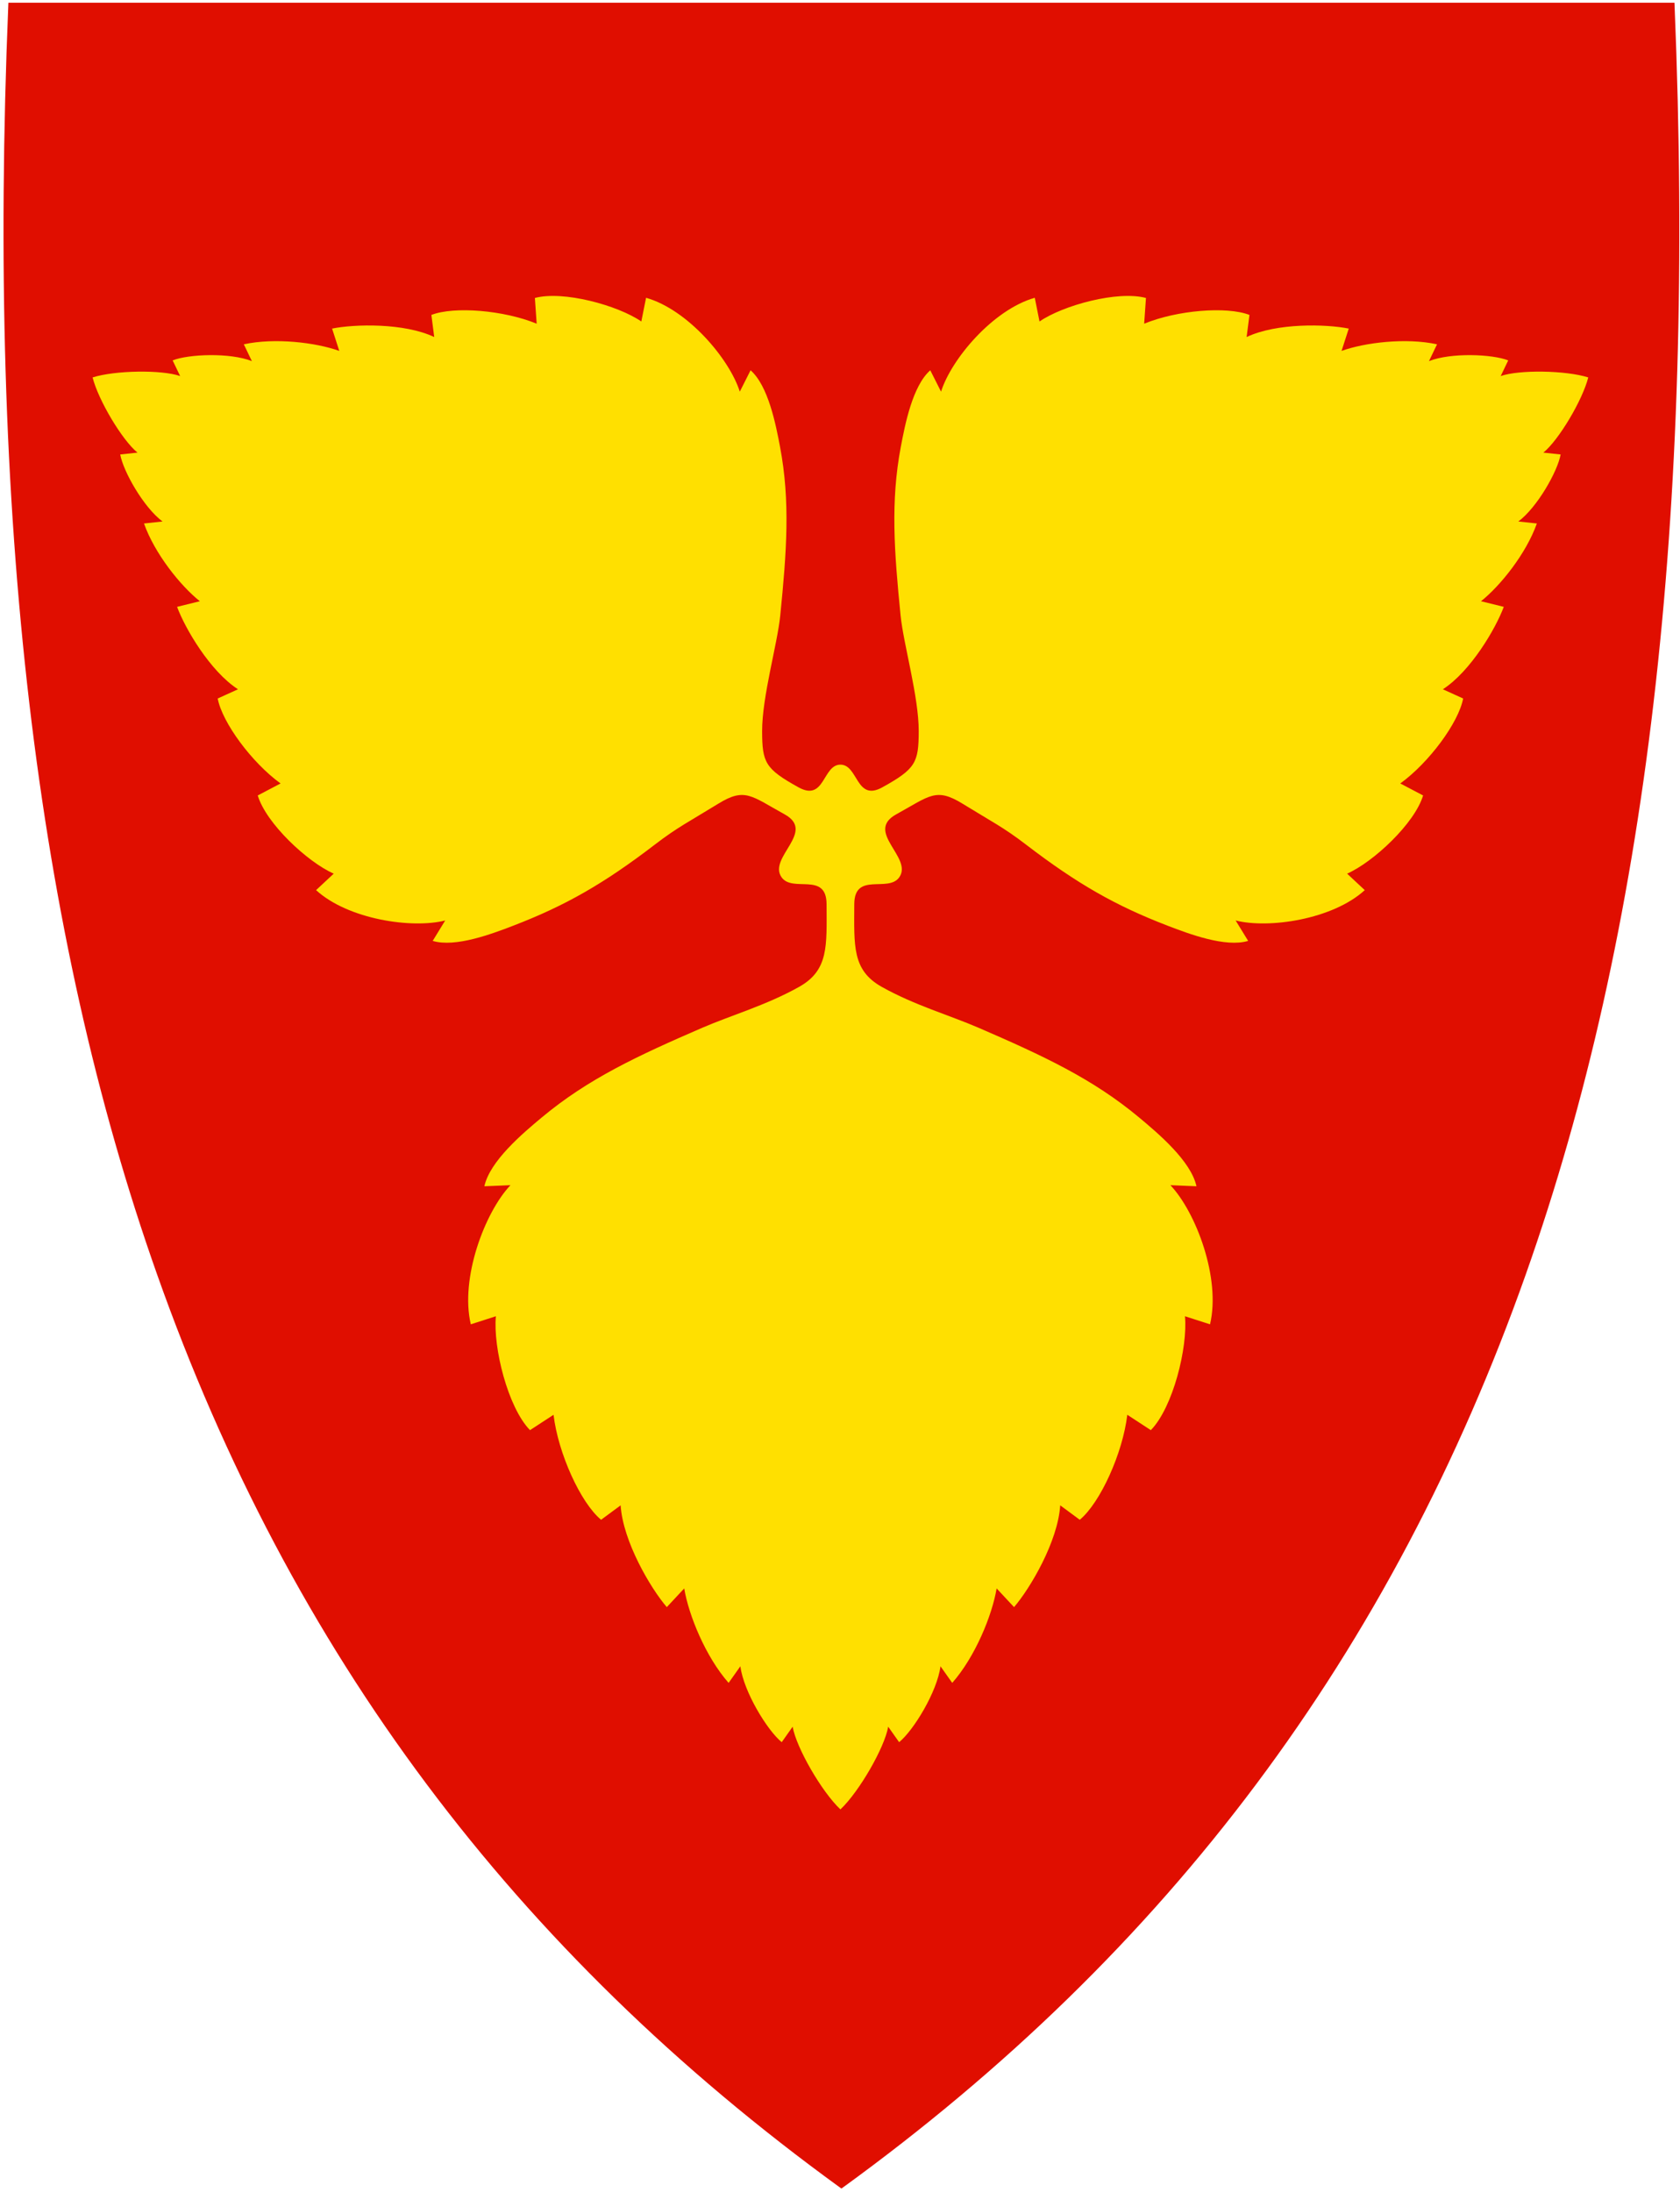 <svg width="401" height="523" viewBox="0 0 401 523" fill="none" xmlns="http://www.w3.org/2000/svg">
<g clip-path="url(#clip0)">
<path d="M200.549 522.032C122.735 465.578 69.401 394.276 37.488 304.087C8.549 222.316 -3.062 123.217 1.984 1.137L2.005 0.655H399.679L399.7 1.137C404.736 123.217 393.124 222.306 364.196 304.087C332.283 394.276 278.948 465.578 201.135 522.032L200.842 522.241L200.549 522.032Z" fill="#E00E00"/>
<path d="M187.283 194.322C179.307 189.93 177.824 187.861 171.469 191.771C164.446 196.092 161.726 197.385 156.316 201.532C144.084 210.907 134.905 216.127 122.514 220.89C117.469 222.83 108.686 226.16 103.281 224.52L106.265 219.649C98.375 221.662 83.094 219.402 75.445 212.408L79.659 208.473C73.411 205.727 63.517 196.492 61.523 189.816L66.969 186.952C60.125 182.001 53.035 172.425 51.964 166.679L56.805 164.48C50.136 160.168 44.167 149.951 42.267 144.809L47.7 143.469C43.035 139.752 36.901 132.072 34.371 124.918L38.793 124.443C34.277 121.074 29.419 112.488 28.695 108.448L32.82 108.007C29.197 105.082 23.476 95.519 22.101 90.064C27.464 88.363 38.606 88.197 43 89.738L41.205 85.999C45.02 84.489 54.879 84.103 60.12 86.171L58.197 82.16C65.612 80.549 75.37 81.724 80.986 83.736L79.267 78.41C84.639 77.321 96.468 77.021 103.644 80.424L102.967 75.15C108.417 73.037 120.29 74.029 128.101 77.244L127.671 71.106C134.398 69.289 147.457 72.844 153.08 76.714L154.21 71.06C164.182 73.885 174.143 85.691 176.582 93.46L179.155 88.36C183.393 92.093 185.182 101.313 186.187 106.625C188.655 119.668 187.77 131.587 186.234 146.922C185.554 153.705 181.891 166.252 181.912 174.497C181.93 181.959 182.632 183.466 190.598 187.876C196.913 191.373 196.334 182.464 200.601 182.464C204.867 182.464 204.289 191.373 210.604 187.876C218.569 183.466 219.271 181.959 219.29 174.497C219.31 166.252 215.648 153.705 214.968 146.922C213.431 131.587 212.546 119.668 215.015 106.625C216.02 101.313 217.808 92.093 222.047 88.36L224.62 93.46C227.059 85.691 237.02 73.885 246.992 71.06L248.121 76.714C253.744 72.844 266.803 69.289 273.53 71.106L273.1 77.244C280.911 74.029 292.785 73.037 298.235 75.15L297.557 80.424C304.734 77.021 316.563 77.321 321.935 78.41L320.215 83.736C325.831 81.724 335.59 80.549 343.005 82.16L341.082 86.171C346.323 84.103 356.181 84.489 359.997 85.999L358.202 89.738C362.595 88.197 373.738 88.363 379.101 90.064C377.725 95.519 372.004 105.082 368.382 108.007L372.507 108.448C371.783 112.488 366.925 121.074 362.408 124.443L366.831 124.918C364.3 132.072 358.166 139.752 353.501 143.469L358.935 144.809C357.034 149.951 351.066 160.168 344.396 164.48L349.238 166.679C348.167 172.425 341.077 182.001 334.233 186.952L339.679 189.816C337.685 196.492 327.791 205.727 321.542 208.473L325.756 212.408C318.107 219.402 302.827 221.662 294.936 219.649L297.92 224.52C292.515 226.16 283.733 222.83 278.687 220.89C266.297 216.127 257.118 210.907 244.886 201.532C239.475 197.385 236.756 196.092 229.733 191.771C223.378 187.861 221.894 189.93 213.918 194.322C206.356 198.485 217.874 204.579 214.684 209.29C212.076 213.143 203.929 207.901 203.907 215.772C203.881 225.7 203.364 231.51 210.461 235.489C218.305 239.885 226.739 242.292 233.56 245.245C248.983 251.921 260.806 257.404 271.92 266.679C276.446 270.455 284.28 277.053 285.586 283.072L279.362 282.815C285.468 289.263 291.426 305.017 288.824 316.015L282.839 314.09C283.54 321.5 279.995 335.826 274.694 341.269L269.075 337.602C267.992 346.749 262.634 358.585 257.729 362.655L253.065 359.211C252.497 367.853 245.933 378.961 242.044 383.5L237.884 379.036C236.819 385.453 232.759 395.372 227.288 401.579L224.488 397.619C223.677 403.709 218.076 412.894 214.613 415.728L212.003 412.033C211.14 417.036 205.067 427.562 200.601 431.767C196.134 427.562 190.061 417.036 189.198 412.033L186.588 415.728C183.125 412.894 177.525 403.709 176.713 397.619L173.913 401.579C168.442 395.372 164.382 385.453 163.318 379.036L159.157 383.5C155.269 378.961 148.704 367.853 148.137 359.211L143.472 362.655C138.567 358.585 133.209 346.749 132.126 337.602L126.508 341.269C121.206 335.826 117.661 321.5 118.362 314.09L112.377 316.015C109.775 305.017 115.733 289.263 121.839 282.815L115.616 283.072C116.922 277.053 124.755 270.455 129.281 266.679C140.395 257.404 152.218 251.921 167.641 245.245C174.463 242.292 182.896 239.885 190.74 235.489C197.838 231.51 197.321 225.7 197.294 215.772C197.273 207.901 189.126 213.143 186.517 209.29C183.327 204.579 194.846 198.485 187.283 194.322Z" fill="#FFE000"/>
</g>
<defs>
<clipPath id="clip0">
<rect x="0.84" y="0.655" width="400" height="521.59" fill="white"/>
</clipPath>
</defs>
</svg>

